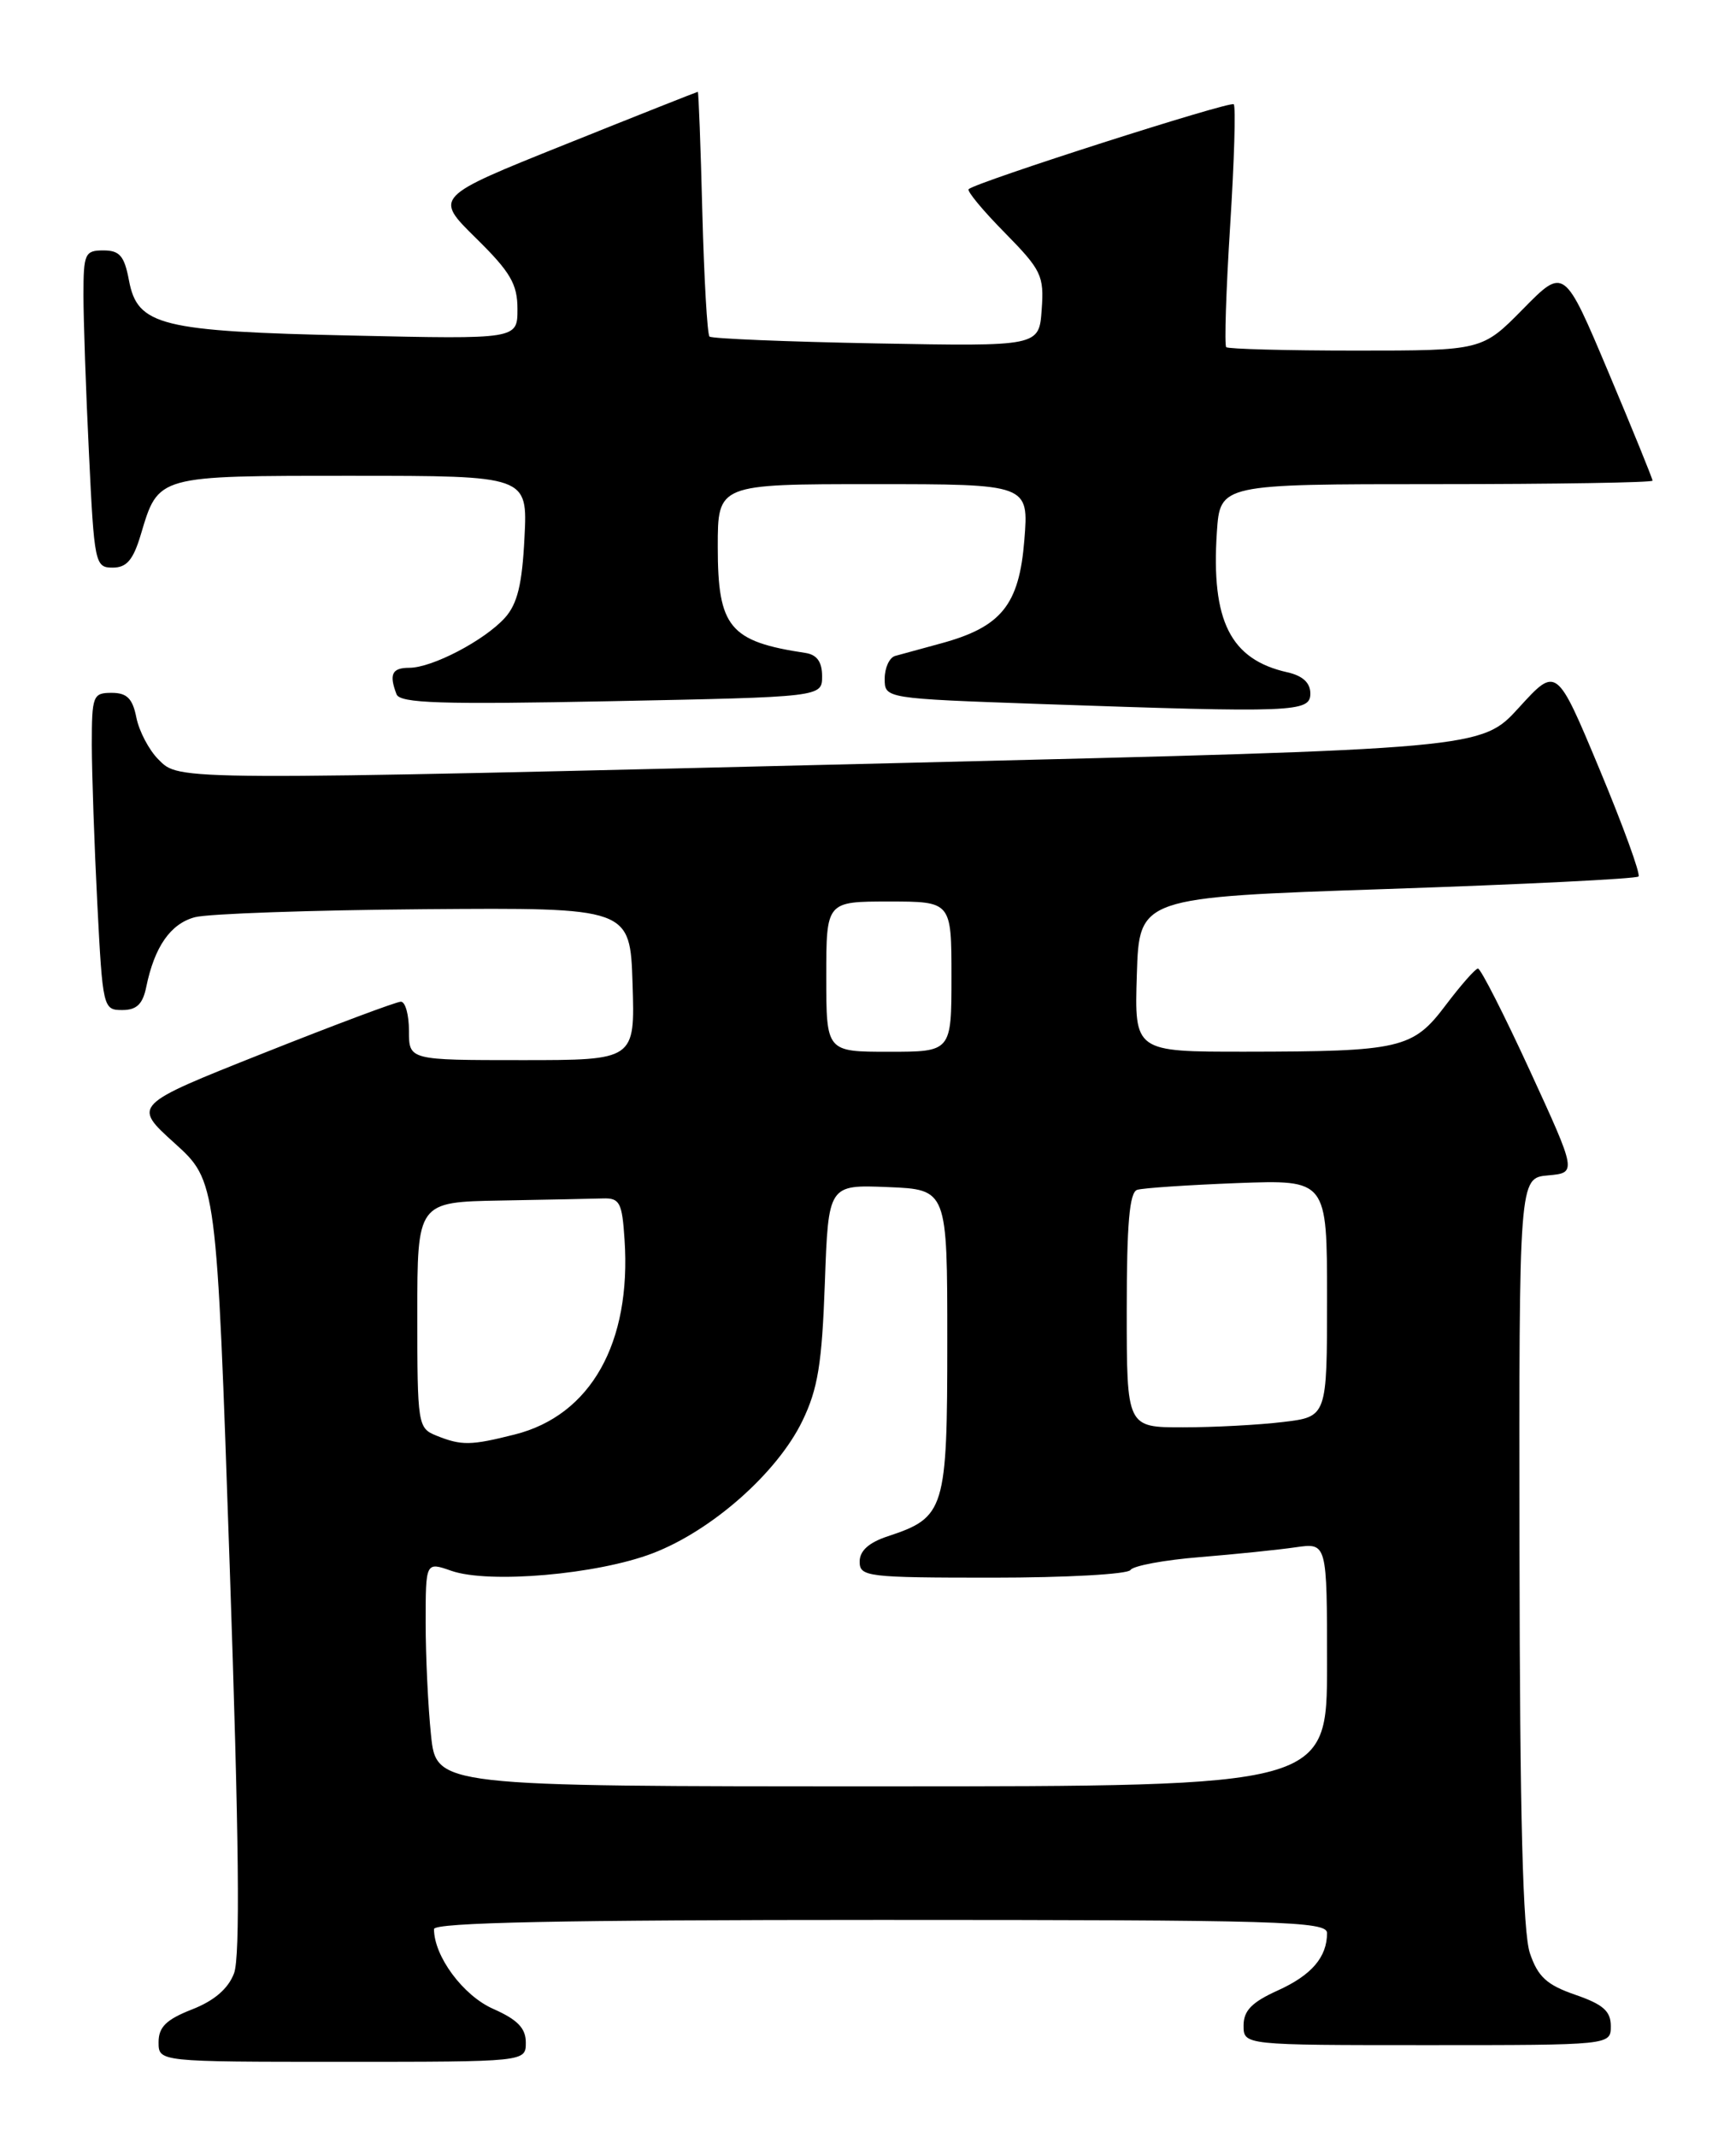 <?xml version="1.0" encoding="UTF-8" standalone="no"?>
<!DOCTYPE svg PUBLIC "-//W3C//DTD SVG 1.1//EN" "http://www.w3.org/Graphics/SVG/1.1/DTD/svg11.dtd" >
<svg xmlns="http://www.w3.org/2000/svg" xmlns:xlink="http://www.w3.org/1999/xlink" version="1.1" viewBox="0 0 208 256">
 <g >
 <path fill="currentColor"
d=" M 63.00 244.69 C 63.00 242.97 62.01 241.95 59.10 240.66 C 55.50 239.08 52.00 234.36 52.00 231.10 C 52.00 230.31 67.29 230.00 105.50 230.00 C 153.39 230.00 159.00 230.16 159.00 231.57 C 159.00 234.47 157.14 236.63 153.06 238.47 C 149.99 239.86 149.00 240.87 149.00 242.65 C 149.00 245.00 149.00 245.00 171.00 245.00 C 193.00 245.00 193.00 245.00 193.00 242.72 C 193.00 240.93 192.08 240.12 188.75 238.97 C 185.33 237.79 184.27 236.82 183.31 234.00 C 182.46 231.50 182.10 217.68 182.06 185.81 C 182.00 141.12 182.00 141.12 185.47 140.81 C 188.93 140.50 188.93 140.50 183.30 128.25 C 180.20 121.51 177.40 116.01 177.08 116.03 C 176.76 116.05 175.03 118.02 173.23 120.40 C 169.29 125.64 167.85 125.97 149.21 125.99 C 135.92 126.00 135.92 126.00 136.21 116.75 C 136.50 107.50 136.50 107.50 166.17 106.50 C 182.49 105.95 196.05 105.28 196.32 105.00 C 196.58 104.72 194.48 98.95 191.65 92.16 C 186.50 79.82 186.50 79.82 182.00 84.76 C 177.50 89.71 177.50 89.71 108.50 91.39 C 20.14 93.54 21.54 93.54 18.97 90.97 C 17.85 89.85 16.67 87.60 16.34 85.97 C 15.89 83.68 15.21 83.00 13.38 83.00 C 11.13 83.00 11.00 83.34 11.00 89.25 C 11.01 92.69 11.30 101.24 11.66 108.25 C 12.30 120.74 12.36 121.00 14.64 121.00 C 16.37 121.00 17.10 120.30 17.52 118.25 C 18.51 113.41 20.43 110.66 23.35 109.88 C 24.92 109.46 37.30 109.03 50.85 108.92 C 75.50 108.73 75.50 108.73 75.79 117.87 C 76.08 127.00 76.08 127.00 62.54 127.00 C 49.00 127.00 49.00 127.00 49.00 123.50 C 49.00 121.58 48.57 120.00 48.03 120.00 C 47.50 120.00 40.05 122.79 31.48 126.20 C 15.88 132.40 15.88 132.40 20.92 136.95 C 25.95 141.50 25.95 141.50 27.52 187.56 C 28.64 220.30 28.79 234.43 28.04 236.40 C 27.34 238.25 25.66 239.69 22.99 240.73 C 19.91 241.94 19.00 242.84 19.00 244.65 C 19.00 247.00 19.00 247.00 41.00 247.00 C 63.00 247.00 63.00 247.00 63.00 244.69 Z  M 98.50 81.01 C 98.50 79.29 97.88 78.43 96.50 78.22 C 87.40 76.85 86.00 75.15 86.00 65.50 C 86.00 58.00 86.00 58.00 104.64 58.00 C 123.27 58.00 123.27 58.00 122.73 64.72 C 122.11 72.48 119.98 75.11 112.74 77.08 C 110.41 77.71 107.94 78.39 107.25 78.58 C 106.56 78.78 106.00 80.01 106.00 81.31 C 106.00 83.68 106.00 83.68 124.75 84.34 C 155.17 85.40 157.00 85.33 157.00 83.08 C 157.00 81.80 156.08 80.95 154.25 80.54 C 147.42 79.01 145.10 74.39 145.80 63.75 C 146.19 58.00 146.19 58.00 172.09 58.00 C 186.34 58.00 198.00 57.81 198.00 57.58 C 198.00 57.34 195.62 51.49 192.71 44.58 C 187.41 32.01 187.41 32.01 182.49 37.01 C 177.58 42.00 177.58 42.00 162.45 42.00 C 154.14 42.00 147.15 41.81 146.92 41.59 C 146.69 41.36 146.90 34.82 147.39 27.06 C 147.88 19.30 148.08 12.75 147.82 12.49 C 147.40 12.07 117.07 21.78 116.06 22.66 C 115.82 22.87 117.76 25.22 120.38 27.87 C 124.78 32.35 125.11 33.02 124.81 37.10 C 124.50 41.50 124.50 41.50 105.00 41.14 C 94.28 40.94 85.28 40.57 85.01 40.32 C 84.74 40.06 84.36 33.36 84.15 25.43 C 83.95 17.49 83.70 11.00 83.61 11.00 C 83.52 11.00 76.37 13.83 67.73 17.30 C 52.02 23.60 52.02 23.60 57.01 28.51 C 61.17 32.60 62.00 34.03 62.00 37.03 C 62.00 40.64 62.00 40.64 42.25 40.20 C 19.22 39.70 16.47 39.02 15.45 33.58 C 14.90 30.66 14.34 30.00 12.39 30.00 C 10.17 30.00 10.00 30.38 10.00 35.34 C 10.00 38.28 10.29 46.83 10.66 54.34 C 11.29 67.52 11.39 68.00 13.50 68.00 C 15.18 68.00 15.96 67.08 16.87 64.04 C 19.00 56.92 18.70 57.00 42.18 57.00 C 63.22 57.00 63.22 57.00 62.84 64.41 C 62.56 70.04 61.99 72.35 60.49 74.02 C 58.03 76.73 51.78 80.00 49.04 80.00 C 46.97 80.00 46.59 80.77 47.51 83.17 C 47.92 84.25 52.81 84.41 73.26 84.00 C 98.50 83.50 98.50 83.50 98.50 81.01 Z  M 51.64 207.85 C 51.29 204.47 51.00 198.42 51.00 194.41 C 51.00 187.10 51.00 187.10 54.08 188.18 C 58.59 189.75 71.57 188.62 78.20 186.08 C 85.30 183.36 93.12 176.44 96.13 170.24 C 98.00 166.38 98.48 163.40 98.83 153.72 C 99.25 141.92 99.25 141.92 106.37 142.21 C 113.50 142.50 113.50 142.50 113.50 160.65 C 113.50 180.89 113.23 181.78 106.38 184.04 C 104.10 184.79 103.00 185.78 103.00 187.08 C 103.00 188.89 103.88 189.00 118.94 189.00 C 127.71 189.00 135.14 188.59 135.45 188.08 C 135.76 187.58 139.50 186.88 143.76 186.54 C 148.02 186.19 153.19 185.66 155.25 185.36 C 159.00 184.82 159.00 184.82 159.00 199.41 C 159.00 214.00 159.00 214.00 105.64 214.00 C 52.28 214.00 52.28 214.00 51.64 207.85 Z  M 52.25 171.97 C 50.07 171.09 50.00 170.63 50.00 157.53 C 50.00 144.00 50.00 144.00 60.00 143.82 C 65.50 143.72 71.01 143.61 72.25 143.57 C 74.25 143.51 74.54 144.05 74.83 148.50 C 75.66 160.89 70.78 169.56 61.67 171.85 C 56.39 173.18 55.30 173.20 52.25 171.97 Z  M 135.00 156.97 C 135.00 146.62 135.33 142.83 136.25 142.54 C 136.94 142.32 142.34 141.96 148.25 141.73 C 159.00 141.33 159.00 141.33 159.00 155.52 C 159.00 169.72 159.00 169.72 153.75 170.35 C 150.86 170.70 145.46 170.99 141.75 170.99 C 135.00 171.00 135.00 171.00 135.00 156.97 Z  M 99.00 117.00 C 99.00 108.00 99.00 108.00 106.50 108.00 C 114.00 108.00 114.00 108.00 114.00 117.00 C 114.00 126.00 114.00 126.00 106.50 126.00 C 99.00 126.00 99.00 126.00 99.00 117.00 Z "/>
</g>
</svg>